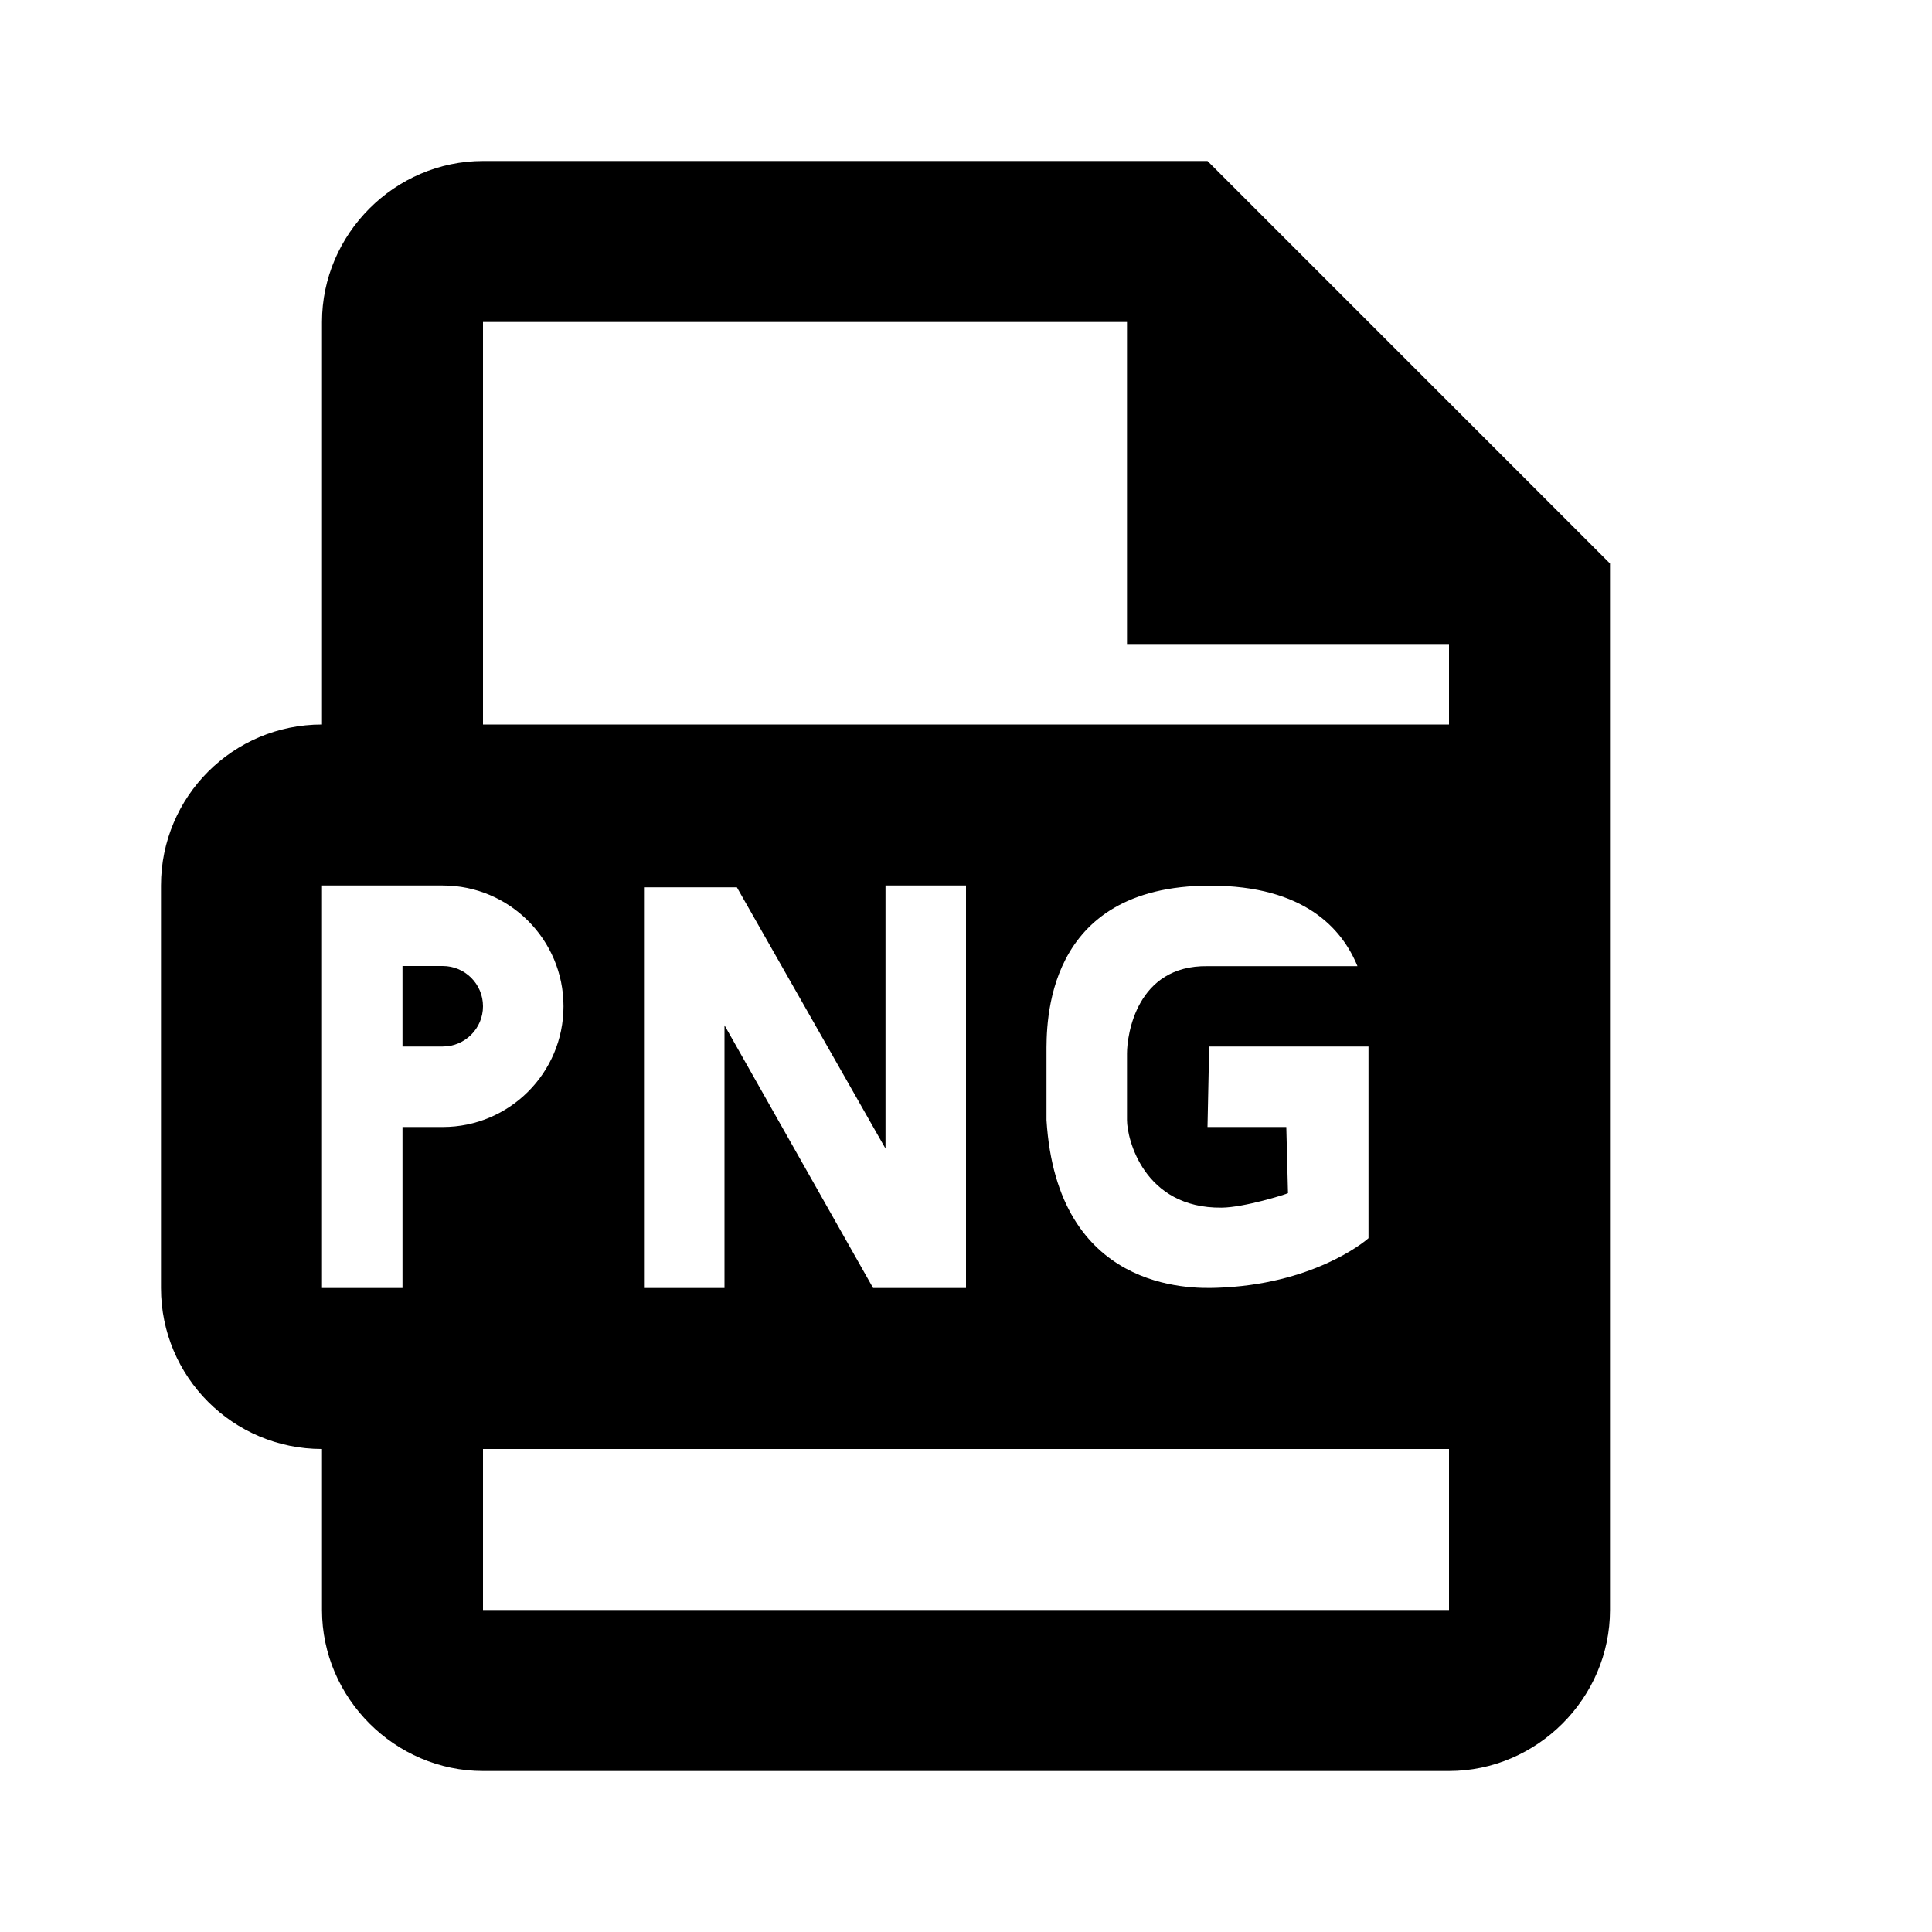 <svg width="24" height="24" viewBox="0 0 24 24" fill="none" xmlns="http://www.w3.org/2000/svg">
<path d="M6 2C4.906 2 4 2.906 4 4V9C2.895 9 2 9.895 2 11V16C2 17.105 2.895 18 4 18V20C4 21.094 4.906 22 6 22H18C19.094 22 20 21.094 20 20V7L15 2H6ZM6 4H14V8H18V9H6V4ZM4 11H5.5C6.328 11 7 11.672 7 12.5C7 13.328 6.328 14 5.5 14H5V16H4V11ZM11 11H12V16H10.846L9 12.736V16H8V11.023H9.154L11 14.268V11ZM15.035 11.002C16.207 11.003 16.673 11.539 16.863 12.002H15C14.118 11.989 14 12.857 14 13.086V13.914C14 14.146 14.207 15.012 15.176 15.002C15.459 14.999 15.976 14.836 16 14.822L15.979 14H15L15.021 13H17V15.381C16.94 15.437 16.291 15.961 15.107 15.998C14.785 16.008 13.132 16.038 13 13.914V13.092C13 12.737 12.958 11 15.035 11.002ZM5 12V13H5.5C5.776 13 6 12.776 6 12.5C6 12.224 5.776 12 5.5 12H5ZM6 18H18V20H6V18Z" fill="black"/>
</svg>
